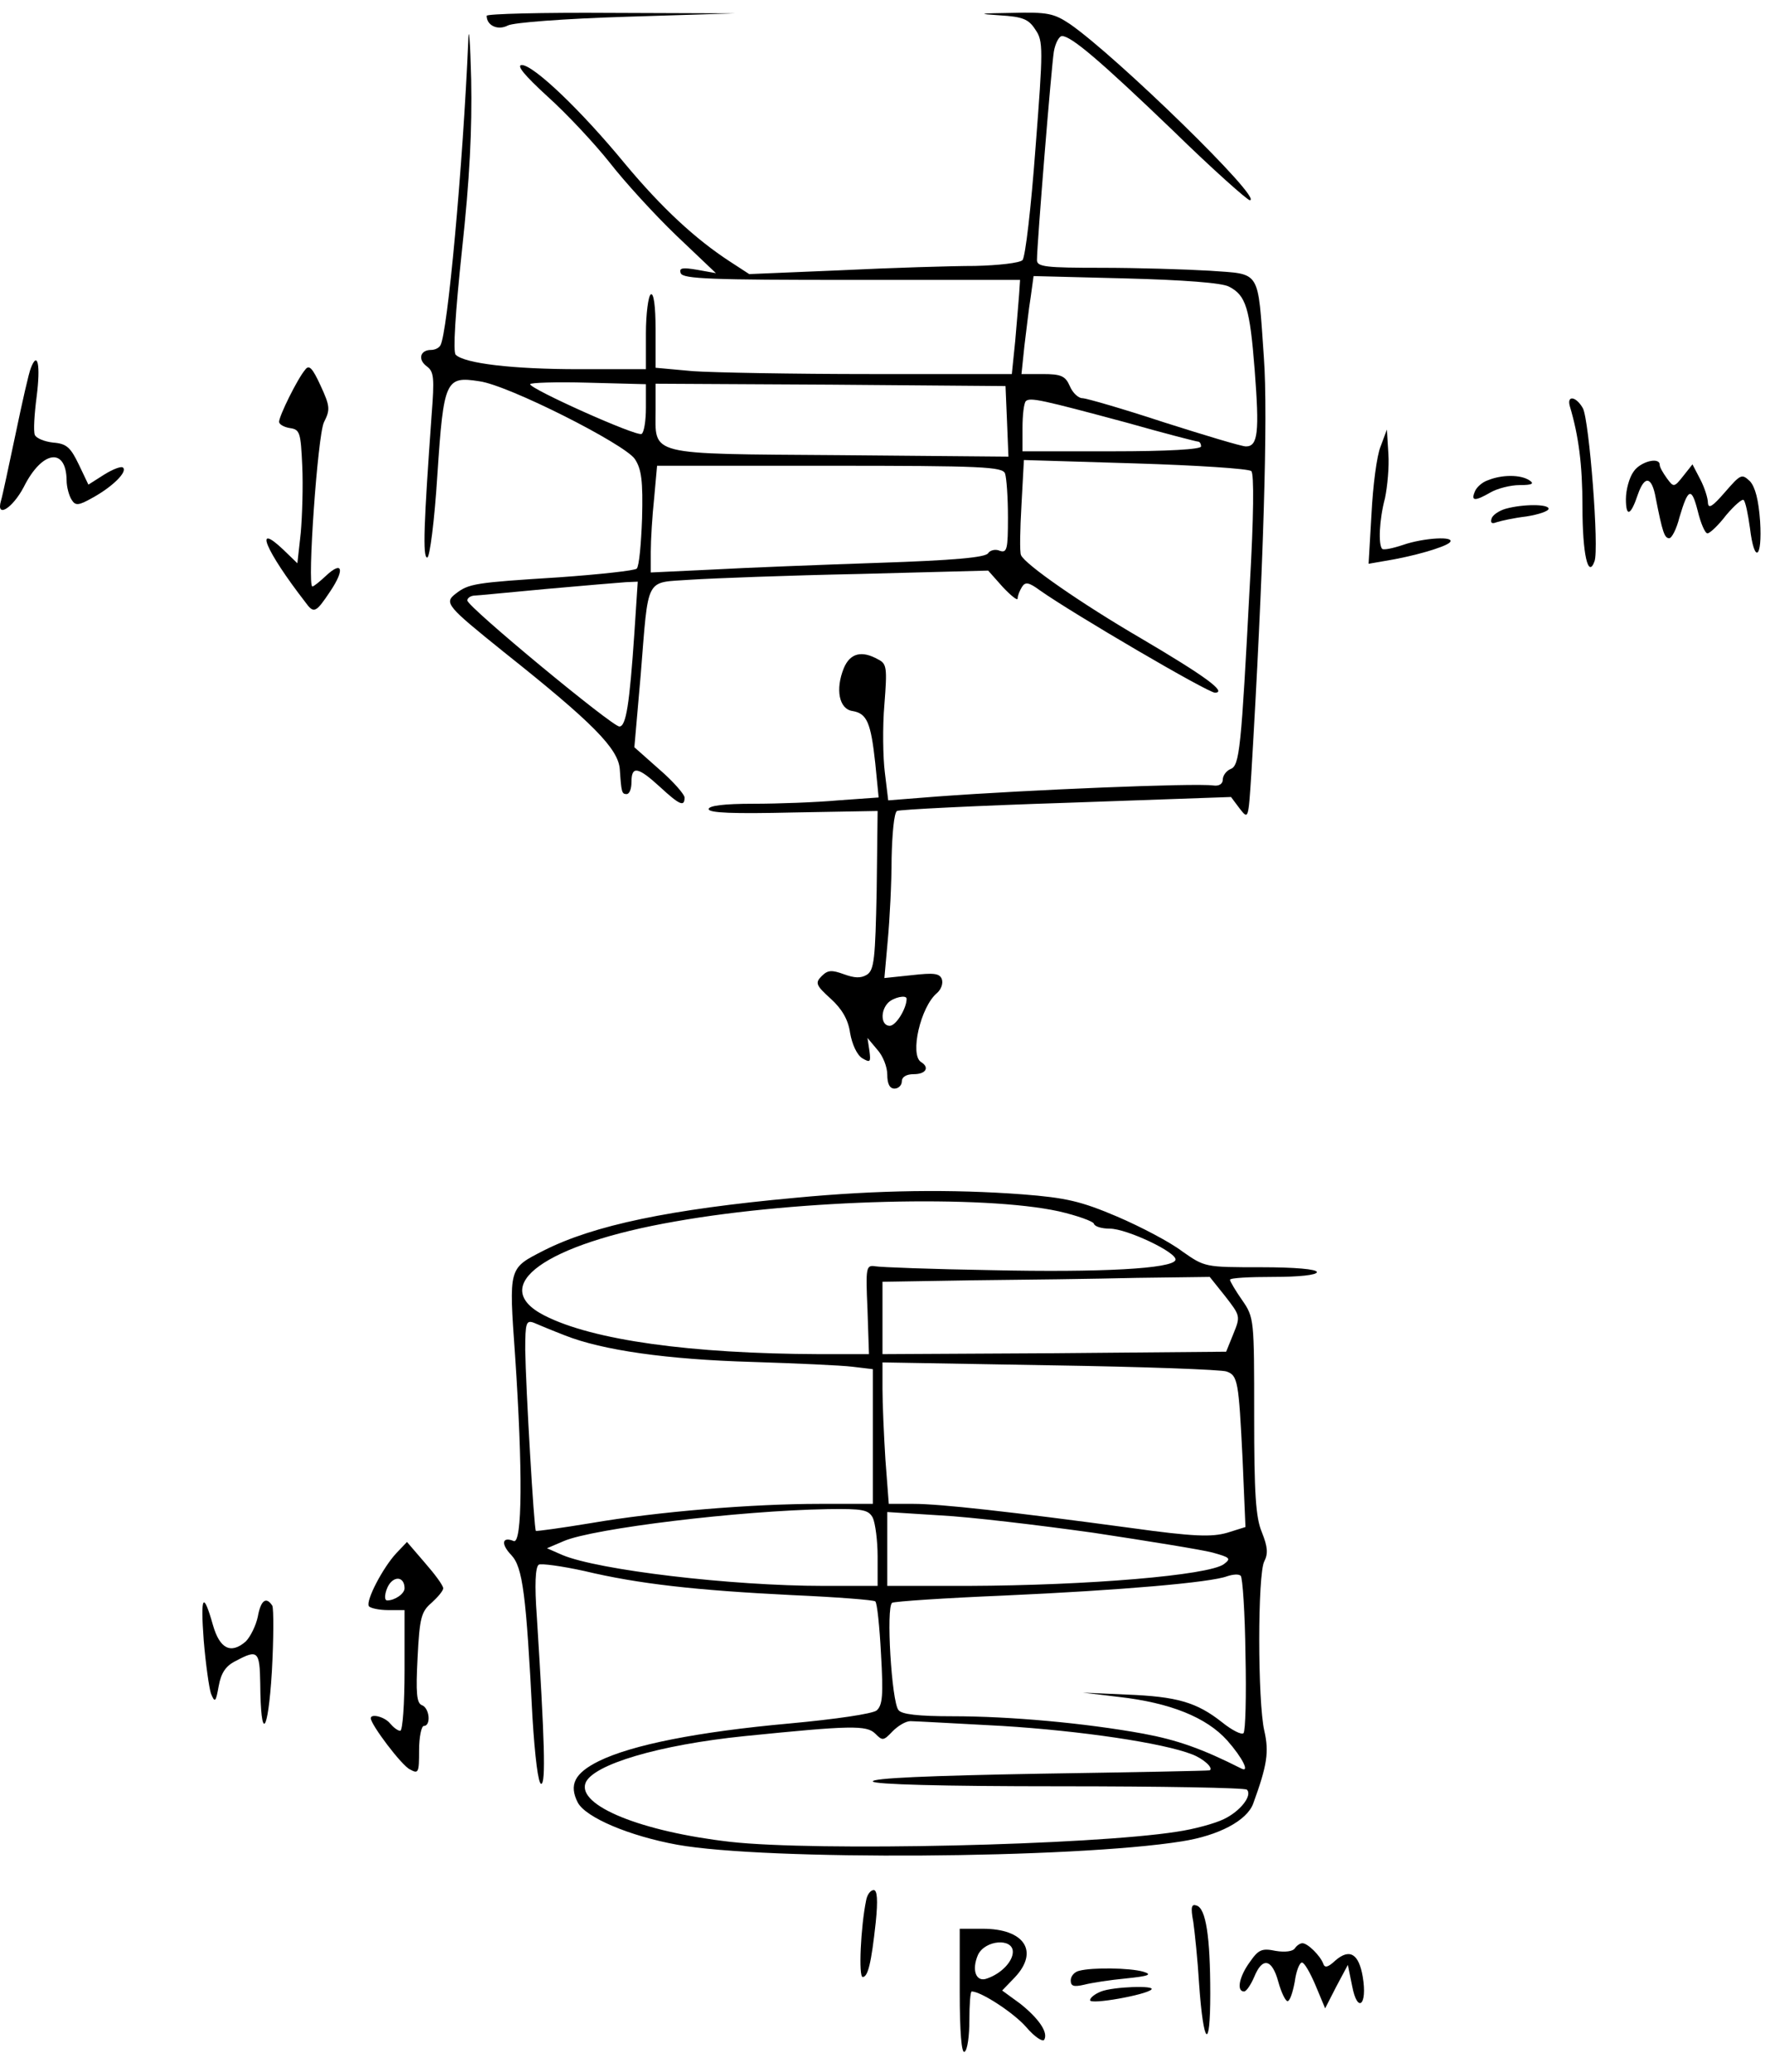 <?xml version="1.0" encoding="UTF-8"?>
<svg xmlns="http://www.w3.org/2000/svg" xmlns:xlink="http://www.w3.org/1999/xlink" width="88pt" height="103pt" viewBox="0 0 88 103" version="1.1">
<defs>
<clipPath id="clip1">
  <path d="M 20 0.629 L 63 0.629 L 63 55 L 20 55 Z M 20 0.629 "/>
</clipPath>
<clipPath id="clip2">
  <path d="M 24 0.629 L 37 0.629 L 37 2 L 24 2 Z M 24 0.629 "/>
</clipPath>
</defs>
<g id="surface1">
<g clip-path="url(#clip1)" clip-rule="nonzero">
<path style=" stroke:none;fill-rule:nonzero;fill:rgb(0%,0%,0%);fill-opacity:1;" d="M 23.281 2.035 C 23.02 8.176 22.25 16.625 21.891 17.176 C 21.816 17.297 21.625 17.395 21.434 17.395 C 20.883 17.395 20.762 17.875 21.219 18.211 C 21.578 18.473 21.602 18.785 21.457 20.656 C 21.074 26.008 21.004 27.715 21.242 27.715 C 21.363 27.715 21.602 25.914 21.746 23.586 C 22.059 18.883 22.152 18.688 23.836 18.953 C 25.273 19.145 31.059 22.074 31.562 22.816 C 31.898 23.32 31.969 23.922 31.922 25.77 C 31.875 27.043 31.777 28.145 31.656 28.266 C 31.562 28.363 29.809 28.555 27.77 28.699 C 23.617 28.961 23.305 29.008 22.656 29.512 C 22.059 29.969 22.227 30.137 25.059 32.418 C 29.496 35.945 30.746 37.219 30.816 38.25 C 30.891 39.379 30.914 39.473 31.152 39.473 C 31.297 39.473 31.395 39.211 31.395 38.875 C 31.395 38.059 31.707 38.105 32.809 39.113 C 33.793 40.023 34.035 40.121 34.035 39.641 C 34.035 39.496 33.48 38.848 32.785 38.25 L 31.539 37.145 L 31.852 33.57 C 32.258 28.555 32.043 28.984 34.348 28.816 C 35.426 28.746 39.195 28.602 42.723 28.531 L 49.129 28.363 L 49.852 29.176 C 50.258 29.609 50.594 29.875 50.594 29.754 C 50.594 29.609 50.691 29.371 50.809 29.176 C 50.977 28.914 51.145 28.938 51.699 29.344 C 53.328 30.496 60.051 34.434 60.41 34.434 C 61.012 34.41 59.93 33.617 56.715 31.723 C 53.785 30.016 50.953 28.051 50.762 27.594 C 50.691 27.449 50.715 26.32 50.785 25.098 L 50.906 22.867 L 56.449 23.035 C 59.496 23.129 62.09 23.297 62.211 23.418 C 62.355 23.539 62.328 25.746 62.137 29.082 C 61.707 37.242 61.633 38.059 61.18 38.227 C 60.961 38.32 60.793 38.562 60.793 38.754 C 60.793 38.969 60.602 39.09 60.312 39.043 C 59.355 38.922 51.145 39.258 46.586 39.594 L 44.16 39.785 L 43.992 38.395 C 43.898 37.648 43.875 36.113 43.969 35.035 C 44.113 33.184 44.09 32.992 43.656 32.777 C 42.844 32.32 42.266 32.465 41.953 33.211 C 41.523 34.266 41.715 35.25 42.387 35.344 C 43.105 35.465 43.297 35.922 43.516 37.938 L 43.684 39.641 L 41.668 39.785 C 40.586 39.883 38.668 39.953 37.465 39.953 C 35.977 39.953 35.234 40.051 35.234 40.219 C 35.234 40.41 36.457 40.457 39.434 40.387 L 43.633 40.312 L 43.586 44.25 C 43.516 47.656 43.465 48.211 43.105 48.449 C 42.793 48.641 42.48 48.617 41.953 48.426 C 41.355 48.211 41.16 48.211 40.852 48.52 C 40.516 48.855 40.562 48.977 41.305 49.648 C 41.859 50.152 42.172 50.68 42.266 51.352 C 42.363 51.906 42.602 52.434 42.867 52.602 C 43.273 52.84 43.297 52.793 43.227 52.242 L 43.129 51.594 L 43.609 52.168 C 43.898 52.48 44.113 53.035 44.113 53.418 C 44.113 53.875 44.234 54.113 44.473 54.113 C 44.668 54.113 44.836 53.945 44.836 53.754 C 44.836 53.539 45.051 53.395 45.434 53.395 C 46.035 53.395 46.227 53.059 45.793 52.793 C 45.219 52.434 45.77 50.035 46.586 49.363 C 46.801 49.168 46.898 48.883 46.824 48.664 C 46.707 48.379 46.418 48.352 45.34 48.473 L 43.969 48.617 L 44.137 46.746 C 44.234 45.715 44.328 43.891 44.328 42.664 C 44.355 41.465 44.449 40.41 44.594 40.312 C 44.715 40.242 48.508 40.051 53.02 39.906 L 61.203 39.617 L 61.633 40.191 C 62.066 40.746 62.066 40.746 62.211 38.488 C 62.809 28.48 63.051 20.633 62.836 17.754 C 62.523 13.336 62.715 13.648 60.145 13.457 C 58.945 13.387 56.523 13.312 54.746 13.312 C 52.012 13.312 51.555 13.266 51.555 12.93 C 51.555 12.137 52.273 3.305 52.395 2.562 C 52.465 2.152 52.656 1.793 52.801 1.793 C 53.258 1.793 54.699 3.016 58.348 6.52 C 60.289 8.418 62.02 9.953 62.137 9.953 C 62.859 9.953 55.488 2.777 53.188 1.191 C 52.395 0.664 52.082 0.594 50.305 0.641 C 48.648 0.664 48.555 0.688 49.707 0.762 C 50.859 0.832 51.145 0.953 51.48 1.48 C 51.867 2.035 51.867 2.418 51.48 7.387 C 51.266 10.289 50.977 12.785 50.836 12.93 C 50.691 13.074 49.633 13.191 48.48 13.219 C 47.328 13.219 44.328 13.312 41.809 13.434 L 37.25 13.625 L 36.289 13 C 34.562 11.875 32.906 10.336 31.082 8.152 C 28.875 5.465 26.523 3.234 25.945 3.234 C 25.656 3.234 26.066 3.738 27.219 4.793 C 28.18 5.656 29.547 7.121 30.312 8.082 C 31.059 9.043 32.547 10.672 33.625 11.707 L 35.594 13.578 L 34.656 13.41 C 33.938 13.289 33.746 13.312 33.844 13.578 C 33.938 13.867 35.402 13.914 42.34 13.914 L 50.715 13.914 L 50.668 14.633 C 50.641 15.016 50.547 16.074 50.473 16.961 L 50.305 18.594 L 43.297 18.594 C 39.434 18.594 35.449 18.52 34.441 18.449 L 32.594 18.281 L 32.594 16.387 C 32.594 15.184 32.496 14.539 32.355 14.633 C 32.234 14.707 32.113 15.594 32.113 16.578 L 32.113 18.352 L 28.777 18.352 C 25.488 18.352 23.09 18.066 22.656 17.633 C 22.516 17.488 22.633 15.594 22.969 12.426 C 23.355 8.875 23.473 6.426 23.426 3.953 C 23.379 2.035 23.305 1.168 23.281 2.035 Z M 61.105 14.25 C 61.945 14.68 62.137 15.305 62.379 18.379 C 62.617 21.473 62.547 22.191 61.945 22.191 C 61.73 22.191 59.906 21.641 57.867 20.992 C 55.824 20.32 54.004 19.793 53.809 19.793 C 53.617 19.793 53.328 19.531 53.188 19.191 C 52.969 18.688 52.754 18.594 51.844 18.594 L 50.785 18.594 L 50.93 17.203 C 51.027 16.457 51.145 15.352 51.242 14.777 L 51.387 13.723 L 55.969 13.84 C 58.824 13.914 60.77 14.059 61.105 14.25 Z M 32.113 20.273 C 32.113 20.922 32.02 21.496 31.898 21.57 C 31.656 21.715 26.355 19.336 26.355 19.098 C 26.355 19.023 27.648 18.977 29.234 19.023 L 32.113 19.098 Z M 50.066 20.945 L 50.137 22.699 L 41.715 22.625 C 32.066 22.555 32.594 22.672 32.594 20.344 L 32.594 19.074 L 41.305 19.121 L 49.992 19.191 Z M 56.043 21.016 C 57.914 21.547 59.496 21.953 59.57 21.953 C 59.641 21.953 59.715 22.051 59.715 22.191 C 59.715 22.336 58.082 22.434 55.273 22.434 L 50.836 22.434 L 50.836 21.281 C 50.836 20.633 50.906 20.035 51.004 19.938 C 51.219 19.746 51.77 19.867 56.043 21.016 Z M 49.969 23.539 C 50.043 23.754 50.113 24.715 50.113 25.723 C 50.113 27.305 50.066 27.496 49.707 27.379 C 49.488 27.281 49.227 27.352 49.129 27.496 C 49.012 27.715 47.355 27.855 43.707 27.977 C 40.824 28.074 37.105 28.219 35.426 28.312 L 32.355 28.457 L 32.355 27.426 C 32.355 26.848 32.426 25.672 32.523 24.762 L 32.668 23.152 L 41.234 23.152 C 48.844 23.152 49.852 23.203 49.969 23.539 Z M 31.539 31.48 C 31.297 35.008 31.129 36.113 30.793 36.113 C 30.434 36.113 23.234 30.16 23.234 29.848 C 23.234 29.73 23.379 29.633 23.547 29.609 C 23.691 29.609 25.348 29.441 27.195 29.273 C 29.043 29.105 30.816 28.961 31.129 28.938 L 31.707 28.914 Z M 45.074 49.648 C 45.074 50.129 44.547 50.992 44.234 50.992 C 43.801 50.992 43.754 50.25 44.16 49.84 C 44.426 49.578 45.074 49.434 45.074 49.648 Z M 45.074 49.648 "/>
</g>
<g clip-path="url(#clip2)" clip-rule="nonzero">
<path style=" stroke:none;fill-rule:nonzero;fill:rgb(0%,0%,0%);fill-opacity:1;" d="M 24.195 0.785 C 24.195 1.266 24.746 1.531 25.25 1.266 C 25.539 1.121 28.012 0.93 31.152 0.832 L 36.555 0.664 L 30.387 0.641 C 26.977 0.617 24.195 0.688 24.195 0.785 Z M 24.195 0.785 "/>
</g>
<path style=" stroke:none;fill-rule:nonzero;fill:rgb(0%,0%,0%);fill-opacity:1;" d="M 1.539 18.281 C 1.441 18.496 1.105 19.984 0.77 21.594 C 0.434 23.176 0.121 24.664 0.051 24.883 C -0.215 25.793 0.625 25.266 1.18 24.211 C 2.09 22.387 3.289 22.219 3.312 23.875 C 3.312 24.211 3.434 24.641 3.555 24.832 C 3.746 25.145 3.891 25.145 4.609 24.738 C 5.57 24.211 6.34 23.465 6.121 23.25 C 6.051 23.152 5.617 23.32 5.188 23.586 L 4.395 24.09 L 3.914 23.082 C 3.508 22.242 3.312 22.051 2.641 22 C 2.211 21.953 1.801 21.785 1.73 21.617 C 1.656 21.426 1.707 20.586 1.824 19.699 C 2.02 18.16 1.875 17.418 1.539 18.281 Z M 1.539 18.281 "/>
<path style=" stroke:none;fill-rule:nonzero;fill:rgb(0%,0%,0%);fill-opacity:1;" d="M 15.172 18.379 C 14.785 18.832 13.875 20.68 13.875 20.969 C 13.875 21.09 14.113 21.234 14.426 21.281 C 14.906 21.352 14.953 21.496 15.027 23.152 C 15.074 24.137 15.027 25.648 14.953 26.488 L 14.785 28 L 14.09 27.328 C 12.578 25.891 13.203 27.379 15.172 29.922 C 15.602 30.52 15.699 30.473 16.418 29.395 C 17.16 28.289 17.02 27.855 16.203 28.625 C 15.891 28.914 15.602 29.152 15.531 29.152 C 15.266 29.152 15.793 21.641 16.105 20.992 C 16.418 20.371 16.418 20.203 15.938 19.168 C 15.531 18.281 15.363 18.113 15.172 18.379 Z M 15.172 18.379 "/>
<path style=" stroke:none;fill-rule:nonzero;fill:rgb(0%,0%,0%);fill-opacity:1;" d="M 78.051 20.203 C 78.48 21.641 78.676 23.082 78.676 25.191 C 78.676 27.57 78.961 28.77 79.273 27.906 C 79.516 27.305 79.012 20.898 78.699 20.297 C 78.363 19.699 77.883 19.625 78.051 20.203 Z M 78.051 20.203 "/>
<path style=" stroke:none;fill-rule:nonzero;fill:rgb(0%,0%,0%);fill-opacity:1;" d="M 68.641 22.191 C 68.449 22.648 68.258 24.16 68.188 25.531 L 68.043 28.023 L 68.859 27.883 C 70.227 27.664 71.809 27.211 72.074 26.969 C 72.41 26.633 70.777 26.73 69.746 27.09 C 69.242 27.258 68.785 27.352 68.715 27.281 C 68.523 27.066 68.57 25.84 68.859 24.762 C 68.977 24.184 69.074 23.203 69.027 22.555 L 68.953 21.352 Z M 68.641 22.191 "/>
<path style=" stroke:none;fill-rule:nonzero;fill:rgb(0%,0%,0%);fill-opacity:1;" d="M 81.219 23.441 C 81.004 23.73 80.836 24.352 80.836 24.809 C 80.836 25.723 81.074 25.648 81.434 24.57 C 81.77 23.609 82.129 23.68 82.32 24.762 C 82.656 26.465 82.754 26.754 82.992 26.754 C 83.113 26.754 83.355 26.297 83.496 25.723 C 83.93 24.258 84.098 24.184 84.41 25.41 C 84.555 26.008 84.77 26.512 84.891 26.512 C 85.012 26.512 85.441 26.105 85.824 25.602 C 86.234 25.121 86.617 24.785 86.691 24.855 C 86.785 24.953 86.906 25.555 87.004 26.25 C 87.219 28.051 87.625 27.785 87.508 25.914 C 87.434 24.855 87.266 24.211 87.004 23.922 C 86.594 23.539 86.547 23.562 85.754 24.473 C 85.152 25.168 84.938 25.312 84.914 25 C 84.914 24.762 84.746 24.234 84.531 23.824 L 84.145 23.082 L 83.691 23.656 C 83.234 24.234 83.211 24.234 82.875 23.777 C 82.684 23.512 82.516 23.227 82.516 23.105 C 82.516 22.699 81.555 22.938 81.219 23.441 Z M 81.219 23.441 "/>
<path style=" stroke:none;fill-rule:nonzero;fill:rgb(0%,0%,0%);fill-opacity:1;" d="M 73.969 23.875 C 73.684 23.969 73.395 24.234 73.32 24.449 C 73.129 24.906 73.32 24.93 74.113 24.473 C 74.449 24.281 75.098 24.113 75.555 24.113 C 76.18 24.113 76.297 24.043 76.035 23.875 C 75.602 23.586 74.668 23.586 73.969 23.875 Z M 73.969 23.875 "/>
<path style=" stroke:none;fill-rule:nonzero;fill:rgb(0%,0%,0%);fill-opacity:1;" d="M 74.859 25.289 C 74.523 25.387 74.211 25.602 74.16 25.77 C 74.09 25.984 74.16 26.059 74.402 25.961 C 74.617 25.891 75.266 25.746 75.891 25.672 C 76.488 25.578 76.992 25.41 76.992 25.289 C 76.992 25.051 75.723 25.051 74.859 25.289 Z M 74.859 25.289 "/>
<path style=" stroke:none;fill-rule:nonzero;fill:rgb(0%,0%,0%);fill-opacity:1;" d="M 39.555 59.539 C 33.289 60.113 29.523 60.906 27.051 62.152 C 25.273 63.066 25.297 62.945 25.609 67.387 C 25.992 73.074 25.969 76.77 25.539 76.602 C 24.961 76.363 24.891 76.746 25.418 77.297 C 25.992 77.898 26.16 79.266 26.473 85.363 C 26.594 87.352 26.762 88.672 26.906 88.672 C 27.145 88.672 27.074 86.488 26.691 80.371 C 26.57 78.762 26.617 77.898 26.785 77.777 C 26.906 77.707 27.938 77.848 29.043 78.09 C 31.754 78.738 34.609 79.051 39.363 79.289 C 41.594 79.387 43.441 79.531 43.516 79.602 C 43.609 79.672 43.73 80.848 43.801 82.219 C 43.922 84.281 43.875 84.762 43.586 85.023 C 43.371 85.191 41.57 85.457 39.242 85.672 C 34.707 86.082 31.418 86.73 29.762 87.547 C 28.562 88.145 28.273 88.723 28.73 89.609 C 29.137 90.352 31.297 91.266 33.676 91.699 C 38.066 92.488 53.355 92.395 58.754 91.531 C 60.602 91.242 61.992 90.496 62.305 89.656 C 63.004 87.738 63.098 87.09 62.859 86.035 C 62.523 84.594 62.523 78.211 62.859 77.609 C 63.051 77.227 63.027 76.891 62.738 76.168 C 62.426 75.426 62.355 74.227 62.355 70.363 C 62.355 65.586 62.355 65.488 61.754 64.625 C 61.418 64.145 61.152 63.688 61.152 63.617 C 61.152 63.52 62.137 63.473 63.312 63.473 C 64.586 63.473 65.473 63.379 65.473 63.234 C 65.473 63.09 64.395 62.992 62.691 62.992 C 59.906 62.992 59.906 62.992 58.777 62.203 C 58.18 61.746 56.715 60.977 55.539 60.473 C 53.738 59.707 52.992 59.539 50.859 59.371 C 47.328 59.105 43.633 59.152 39.555 59.539 Z M 52.633 60.211 C 53.57 60.426 54.363 60.715 54.387 60.832 C 54.434 60.977 54.793 61.074 55.18 61.074 C 56.02 61.074 58.562 62.273 58.441 62.633 C 58.297 63.066 54.746 63.258 49.273 63.137 C 46.371 63.09 43.777 62.992 43.516 62.945 C 43.059 62.875 43.035 62.992 43.129 65.082 L 43.203 67.312 L 40.73 67.312 C 34.32 67.289 29.473 66.617 27.074 65.395 C 24.195 63.93 27.098 61.84 33.578 60.715 C 39.816 59.609 48.891 59.395 52.633 60.211 Z M 60.914 64.434 C 61.656 65.395 61.684 65.418 61.32 66.305 L 60.961 67.191 L 52.418 67.266 L 43.875 67.312 L 43.875 63.715 L 48.387 63.641 C 50.859 63.617 54.508 63.57 56.523 63.52 L 60.145 63.473 Z M 28.082 66.379 C 29.953 67.121 33.172 67.578 37.395 67.699 C 39.578 67.77 41.809 67.867 42.387 67.938 L 43.395 68.059 L 43.395 74.754 L 40.777 74.754 C 37.395 74.754 32.715 75.137 29.355 75.715 C 27.914 75.953 26.691 76.121 26.641 76.098 C 26.547 75.977 26.137 68.898 26.113 67.098 C 26.113 65.754 26.16 65.609 26.547 65.754 C 26.762 65.848 27.457 66.137 28.082 66.379 Z M 60.984 68.176 C 61.539 68.371 61.586 68.656 61.777 72.52 L 61.922 75.906 L 61.012 76.191 C 60.242 76.41 59.355 76.387 56.234 75.953 C 50.188 75.137 46.73 74.754 45.41 74.754 L 44.188 74.754 L 44.02 72.547 C 43.945 71.344 43.875 69.762 43.875 69.043 L 43.875 67.723 L 52.227 67.867 C 56.836 67.938 60.77 68.082 60.984 68.176 Z M 43.395 75.449 C 43.516 75.715 43.633 76.578 43.633 77.371 L 43.633 78.832 L 40.945 78.832 C 36.34 78.832 29.738 78.043 27.961 77.297 L 27.195 76.961 L 28.035 76.602 C 29.496 75.977 36.746 75.09 41.16 75.016 C 42.891 74.992 43.18 75.043 43.395 75.449 Z M 54.363 76.191 C 57.074 76.602 59.762 77.035 60.289 77.176 C 61.152 77.418 61.227 77.465 60.844 77.754 C 60.074 78.305 54.145 78.809 48.145 78.832 L 44.113 78.832 L 44.113 75.16 L 46.754 75.328 C 48.219 75.402 51.625 75.809 54.363 76.191 Z M 61.922 82.242 C 61.969 84.305 61.922 86.059 61.824 86.152 C 61.73 86.25 61.25 86.008 60.746 85.602 C 59.496 84.617 58.516 84.328 55.992 84.234 L 53.836 84.137 L 55.633 84.352 C 58.18 84.641 59.977 85.363 61.012 86.512 C 61.777 87.379 62.16 88.145 61.707 87.906 C 59.762 86.922 58.516 86.488 56.836 86.176 C 53.93 85.648 50.234 85.312 47.355 85.312 C 45.676 85.312 44.809 85.219 44.668 85 C 44.328 84.594 44.043 79.867 44.355 79.672 C 44.473 79.602 46.992 79.434 49.922 79.312 C 55.707 79.051 60.195 78.664 61.012 78.352 C 61.297 78.258 61.586 78.234 61.684 78.328 C 61.777 78.402 61.898 80.176 61.922 82.242 Z M 49.824 85.793 C 53.715 86.035 57.816 86.633 59.281 87.211 C 59.836 87.426 60.34 87.883 60.145 88 C 60.098 88.023 56.305 88.098 51.676 88.168 C 46.203 88.266 43.32 88.387 43.395 88.555 C 43.465 88.699 46.801 88.793 52.684 88.793 C 57.723 88.793 61.898 88.867 61.992 88.961 C 62.281 89.25 61.656 90.043 60.844 90.426 C 60.41 90.641 59.355 90.93 58.516 91.051 C 54.242 91.723 40.586 92.035 36.312 91.555 C 31.898 91.051 28.684 89.754 29.113 88.625 C 29.473 87.715 32.762 86.73 37.035 86.297 C 42.266 85.77 43.082 85.746 43.516 86.176 C 43.875 86.539 43.922 86.539 44.379 86.059 C 44.641 85.793 45.027 85.555 45.266 85.555 C 45.48 85.555 47.547 85.672 49.824 85.793 Z M 49.824 85.793 "/>
<path style=" stroke:none;fill-rule:nonzero;fill:rgb(0%,0%,0%);fill-opacity:1;" d="M 19.707 77.203 C 19.035 77.922 18.172 79.578 18.34 79.84 C 18.41 79.938 18.844 80.035 19.297 80.035 L 20.113 80.035 L 20.113 83.035 C 20.113 84.688 20.02 86.035 19.898 86.035 C 19.777 86.035 19.562 85.867 19.395 85.672 C 19.129 85.336 18.434 85.168 18.434 85.41 C 18.434 85.723 19.969 87.762 20.379 87.953 C 20.809 88.191 20.836 88.121 20.836 86.992 C 20.836 86.344 20.953 85.793 21.074 85.793 C 21.434 85.793 21.363 84.906 20.977 84.762 C 20.715 84.664 20.668 84.16 20.762 82.387 C 20.859 80.395 20.953 80.105 21.457 79.672 C 21.77 79.387 22.035 79.074 22.035 78.953 C 22.035 78.809 21.625 78.258 21.121 77.68 L 20.234 76.648 Z M 20.113 78.953 C 20.113 79.219 19.633 79.555 19.25 79.555 C 19.035 79.555 19.18 78.906 19.441 78.641 C 19.754 78.328 20.113 78.473 20.113 78.953 Z M 20.113 78.953 "/>
<path style=" stroke:none;fill-rule:nonzero;fill:rgb(0%,0%,0%);fill-opacity:1;" d="M 10.129 81.547 C 10.227 82.723 10.395 83.898 10.488 84.184 C 10.684 84.664 10.73 84.617 10.875 83.801 C 10.992 83.152 11.234 82.793 11.738 82.555 C 12.816 81.977 12.914 82.074 12.938 83.68 C 12.961 86.609 13.32 86.25 13.516 83.105 C 13.609 81.449 13.609 79.961 13.539 79.816 C 13.227 79.336 12.961 79.555 12.816 80.371 C 12.723 80.801 12.457 81.352 12.219 81.594 C 11.473 82.242 10.922 81.953 10.586 80.777 C 10.105 79.074 9.961 79.289 10.129 81.547 Z M 10.129 81.547 "/>
<path style=" stroke:none;fill-rule:nonzero;fill:rgb(0%,0%,0%);fill-opacity:1;" d="M 43.059 94.48 C 42.793 95.777 42.676 98.273 42.891 98.273 C 43.152 98.273 43.32 97.578 43.539 95.562 C 43.656 94.434 43.609 93.953 43.441 93.953 C 43.273 93.953 43.105 94.191 43.059 94.48 Z M 43.059 94.48 "/>
<path style=" stroke:none;fill-rule:nonzero;fill:rgb(0%,0%,0%);fill-opacity:1;" d="M 59.328 95.539 C 59.402 96.066 59.547 97.434 59.617 98.633 C 59.836 101.707 60.172 101.992 60.172 99.113 C 60.172 96.258 59.953 94.867 59.496 94.723 C 59.234 94.625 59.188 94.793 59.328 95.539 Z M 59.328 95.539 "/>
<path style=" stroke:none;fill-rule:nonzero;fill:rgb(0%,0%,0%);fill-opacity:1;" d="M 47.715 99.016 C 47.715 101.035 47.809 102.09 47.953 101.992 C 48.098 101.922 48.195 101.203 48.195 100.41 C 48.195 99.641 48.242 98.992 48.312 98.992 C 48.77 98.992 50.402 100.051 51.027 100.77 C 51.434 101.25 51.844 101.512 51.914 101.395 C 52.129 101.035 51.648 100.336 50.715 99.594 L 49.824 98.945 L 50.449 98.297 C 51.676 97 50.93 95.875 48.867 95.875 L 47.715 95.875 Z M 50.355 97.023 C 50.355 97.504 49.777 98.105 49.082 98.344 C 48.531 98.562 48.289 97.938 48.625 97.168 C 48.984 96.426 50.355 96.328 50.355 97.023 Z M 50.355 97.023 "/>
<path style=" stroke:none;fill-rule:nonzero;fill:rgb(0%,0%,0%);fill-opacity:1;" d="M 64.371 96.855 C 64.273 97 63.891 97.051 63.434 96.977 C 62.738 96.832 62.57 96.906 62.137 97.531 C 61.609 98.25 61.465 98.992 61.852 98.992 C 61.969 98.992 62.188 98.656 62.355 98.273 C 62.762 97.266 63.242 97.363 63.555 98.512 C 63.699 99.043 63.914 99.473 64.012 99.473 C 64.129 99.473 64.273 99.043 64.371 98.512 C 64.441 97.984 64.609 97.555 64.73 97.555 C 64.852 97.555 65.137 98.059 65.402 98.68 L 65.883 99.832 L 66.434 98.754 L 67.012 97.672 L 67.227 98.73 C 67.488 100.098 67.992 99.688 67.754 98.273 C 67.562 97.121 67.105 96.832 66.387 97.457 C 66.027 97.793 65.859 97.84 65.785 97.602 C 65.641 97.219 65.02 96.594 64.754 96.594 C 64.633 96.594 64.465 96.715 64.371 96.855 Z M 64.371 96.855 "/>
<path style=" stroke:none;fill-rule:nonzero;fill:rgb(0%,0%,0%);fill-opacity:1;" d="M 53.668 97.961 C 53.426 98.008 53.234 98.227 53.234 98.441 C 53.234 98.73 53.379 98.777 53.906 98.656 C 54.266 98.562 55.203 98.418 55.992 98.344 C 57.121 98.227 57.312 98.152 56.836 98.008 C 56.16 97.816 54.312 97.793 53.668 97.961 Z M 53.668 97.961 "/>
<path style=" stroke:none;fill-rule:nonzero;fill:rgb(0%,0%,0%);fill-opacity:1;" d="M 54.746 98.992 C 54.434 99.113 54.195 99.305 54.195 99.426 C 54.195 99.664 56.977 99.16 57.242 98.898 C 57.48 98.68 55.348 98.754 54.746 98.992 Z M 54.746 98.992 "/>
</g>
</svg>
